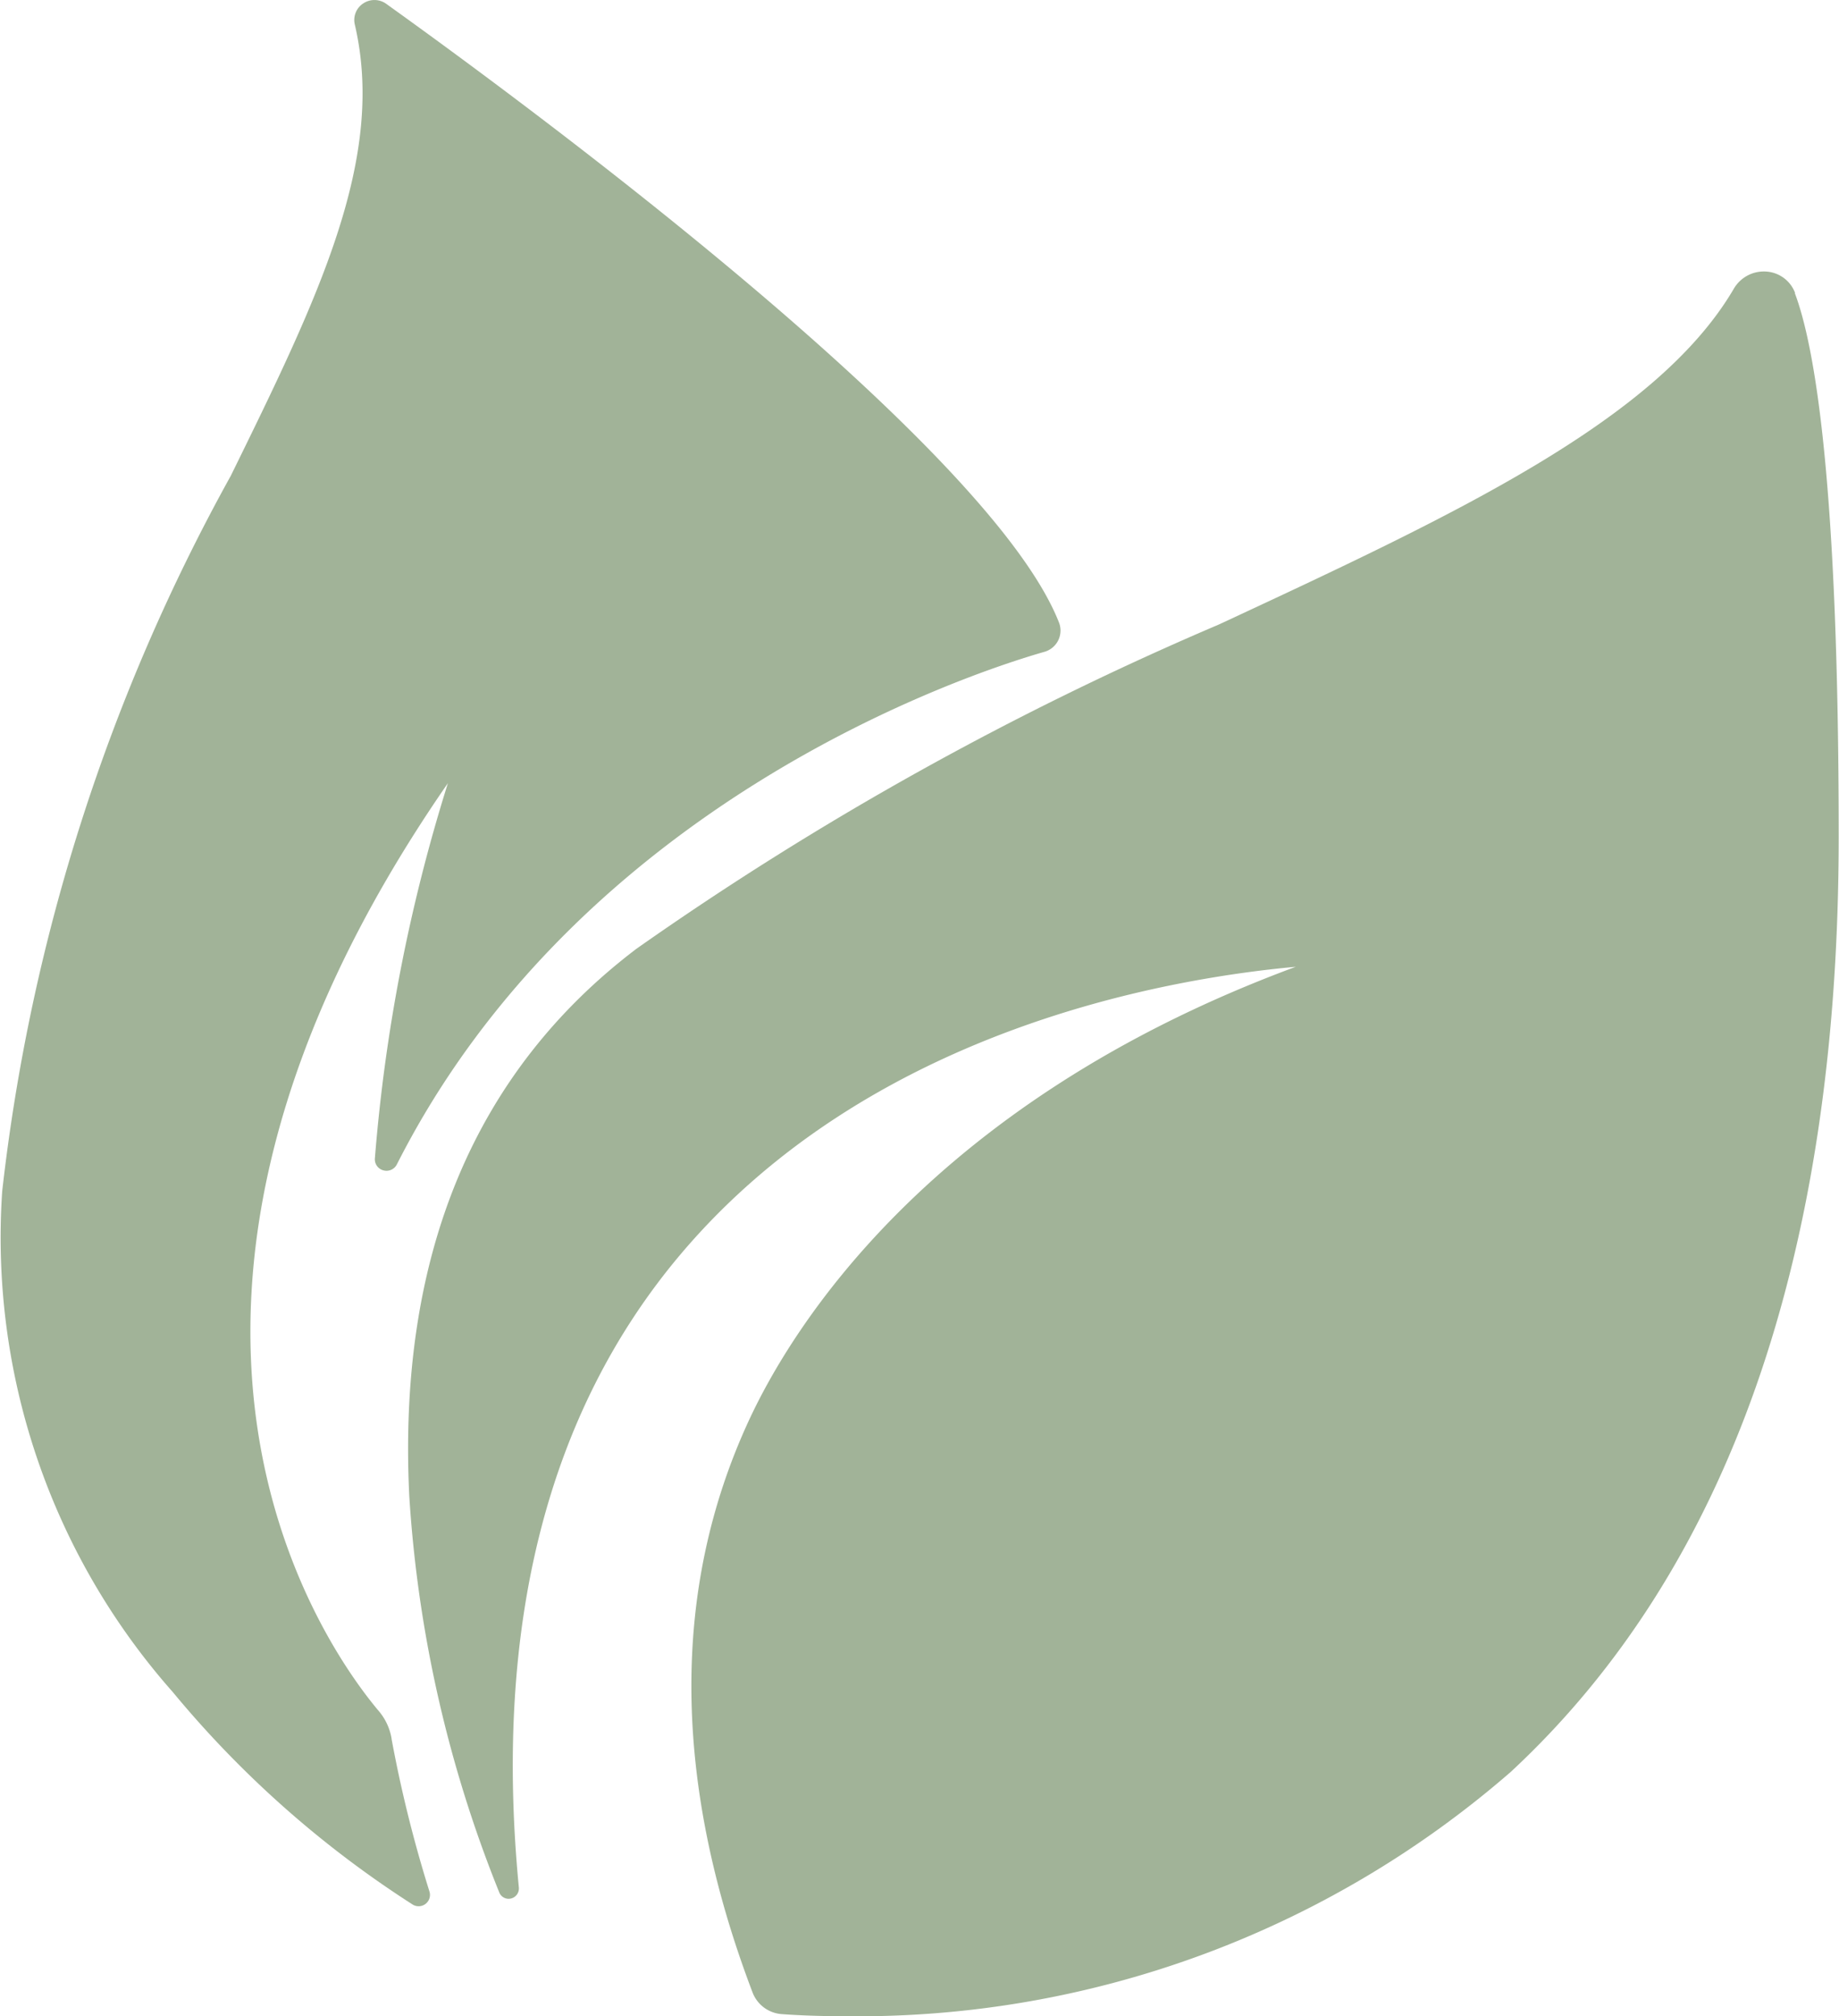 <svg id="Group_376" data-name="Group 376" xmlns="http://www.w3.org/2000/svg" xmlns:xlink="http://www.w3.org/1999/xlink" width="30" height="32.869" viewBox="0 0 30 32.869">
  <defs>
    <clipPath id="clip-path">
      <rect id="Rectangle_33" data-name="Rectangle 33" width="30" height="32.869" fill="#a1b398"/>
    </clipPath>
  </defs>
  <g id="Group_328" data-name="Group 328" clip-path="url(#clip-path)">
    <path id="Path_485" data-name="Path 485" d="M6.389,28.352a.931.931,0,0,0-.2-.444C5.309,26.87,1.35,21.369,7.307,12.768A27.715,27.715,0,0,0,6.116,18.88a.186.186,0,0,0,.135.2.189.189,0,0,0,.225-.1c3-5.914,9.326-8,10.562-8.353a.36.36,0,0,0,.237-.479C16.139,7.26,8.587,1.7,6.3.062A.329.329,0,0,0,5.924.057.322.322,0,0,0,5.788.4C6.3,2.592,5.182,4.871,3.765,7.757A31.266,31.266,0,0,0,.036,19.42a11.178,11.178,0,0,0,2.783,8.167,16.906,16.906,0,0,0,3.913,3.464.185.185,0,0,0,.274-.212,21.08,21.08,0,0,1-.618-2.487" transform="translate(0 0)" fill="#a1b398"/>
    <path id="Path_486" data-name="Path 486" d="M47.857,17.125a.539.539,0,0,0-.462-.349.567.567,0,0,0-.539.281c-1.26,2.15-4.567,3.69-8.4,5.473a51.842,51.842,0,0,0-9.5,5.286c-2.651,2.011-3.9,5.015-3.706,8.929A20.723,20.723,0,0,0,26.717,43.2a.164.164,0,0,0,.193.1.168.168,0,0,0,.127-.181c-.414-4.283.472-7.753,2.633-10.315,3.066-3.634,7.836-4.492,10.041-4.694-5.982,2.212-8.229,5.9-8.923,7.4-1.269,2.744-1.248,5.881.062,9.323a.551.551,0,0,0,.472.352c.2.015.546.034,1,.034a16.232,16.232,0,0,0,10.9-3.986c3.547-3.293,5.346-8.421,5.346-15.244,0-5.761-.389-8-.716-8.863" transform="translate(-18.573 -12.348)" fill="#a1b398"/>
  </g>
</svg>
